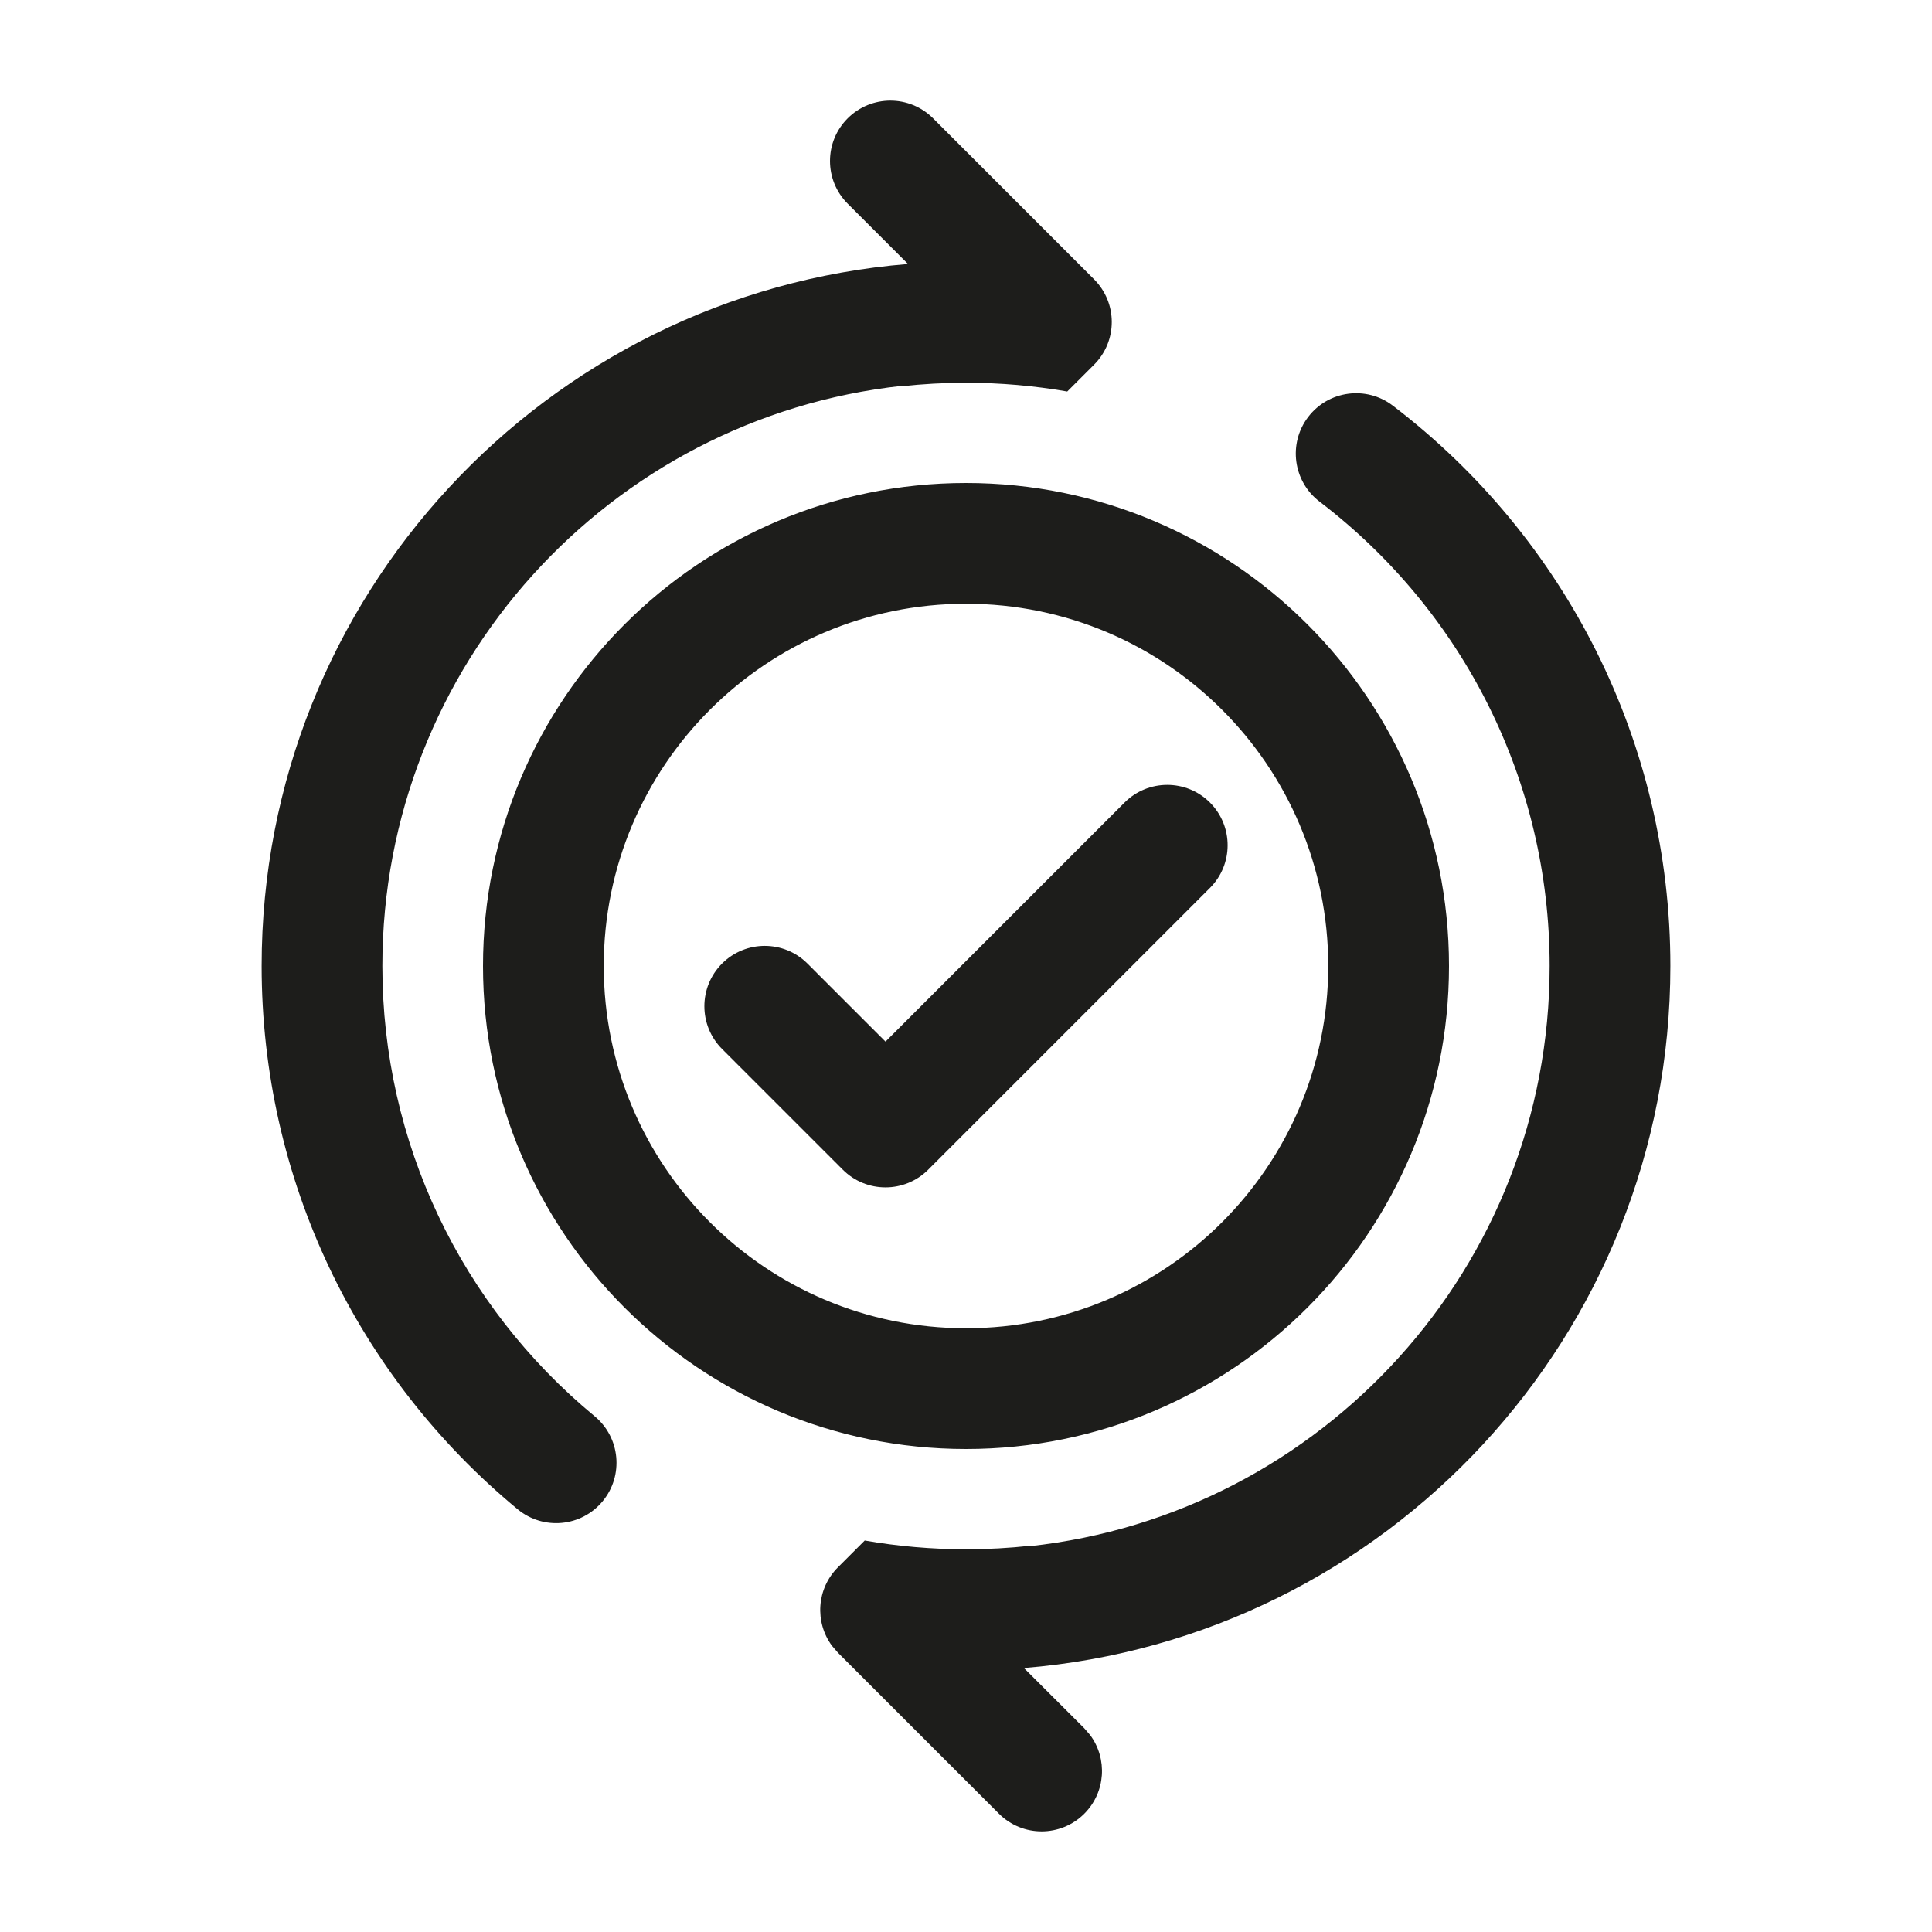 <svg width="90" height="90" viewBox="0 0 90 90" fill="none" xmlns="http://www.w3.org/2000/svg">
<path d="M61.47 23.367C60.235 22.425 59.998 20.66 60.94 19.425C61.881 18.19 63.647 17.953 64.881 18.895C72.968 25.062 77.812 34.632 77.812 45C77.812 62.214 64.558 76.331 47.698 77.703L50.511 80.511L50.784 80.827C51.6 81.928 51.51 83.49 50.511 84.489C49.413 85.587 47.632 85.587 46.534 84.489L39.034 76.989L38.761 76.673C37.944 75.572 38.035 74.01 39.034 73.011L40.282 71.763C41.815 72.031 43.392 72.171 45.001 72.171C46.012 72.171 47.011 72.116 47.994 72.008L47.975 72.027C61.591 70.545 72.188 59.01 72.188 45C72.188 36.406 68.177 28.482 61.47 23.367ZM39.489 9.489C38.39 8.39 38.39 6.61 39.489 5.511C40.587 4.413 42.368 4.413 43.466 5.511L50.966 13.011C52.065 14.11 52.065 15.89 50.966 16.989L49.716 18.238C48.185 17.971 46.609 17.831 45.001 17.831C43.987 17.831 42.986 17.886 42.001 17.995L42.021 17.974C28.407 19.457 17.812 30.991 17.812 45C17.812 53.221 21.48 60.836 27.698 65.972C28.895 66.962 29.064 68.734 28.075 69.932C27.086 71.13 25.313 71.298 24.116 70.309C16.617 64.115 12.188 54.917 12.188 45C12.188 27.788 25.44 13.671 42.298 12.297L39.489 9.489ZM56.364 41.364C57.462 40.265 57.462 38.485 56.364 37.386C55.265 36.288 53.485 36.288 52.386 37.386L41.25 48.522L37.614 44.886C36.515 43.788 34.735 43.788 33.636 44.886C32.538 45.985 32.538 47.765 33.636 48.864L39.261 54.489C40.36 55.587 42.14 55.587 43.239 54.489L56.364 41.364ZM45 67.5C57.426 67.5 67.5 57.426 67.5 45C67.5 32.574 57.426 22.5 45 22.5C32.574 22.5 22.5 32.574 22.5 45C22.5 57.426 32.574 67.5 45 67.5ZM45 61.875C35.68 61.875 28.125 54.32 28.125 45C28.125 35.68 35.68 28.125 45 28.125C54.32 28.125 61.875 35.68 61.875 45C61.875 54.32 54.32 61.875 45 61.875Z" fill="#1D1D1B"/>
</svg>
